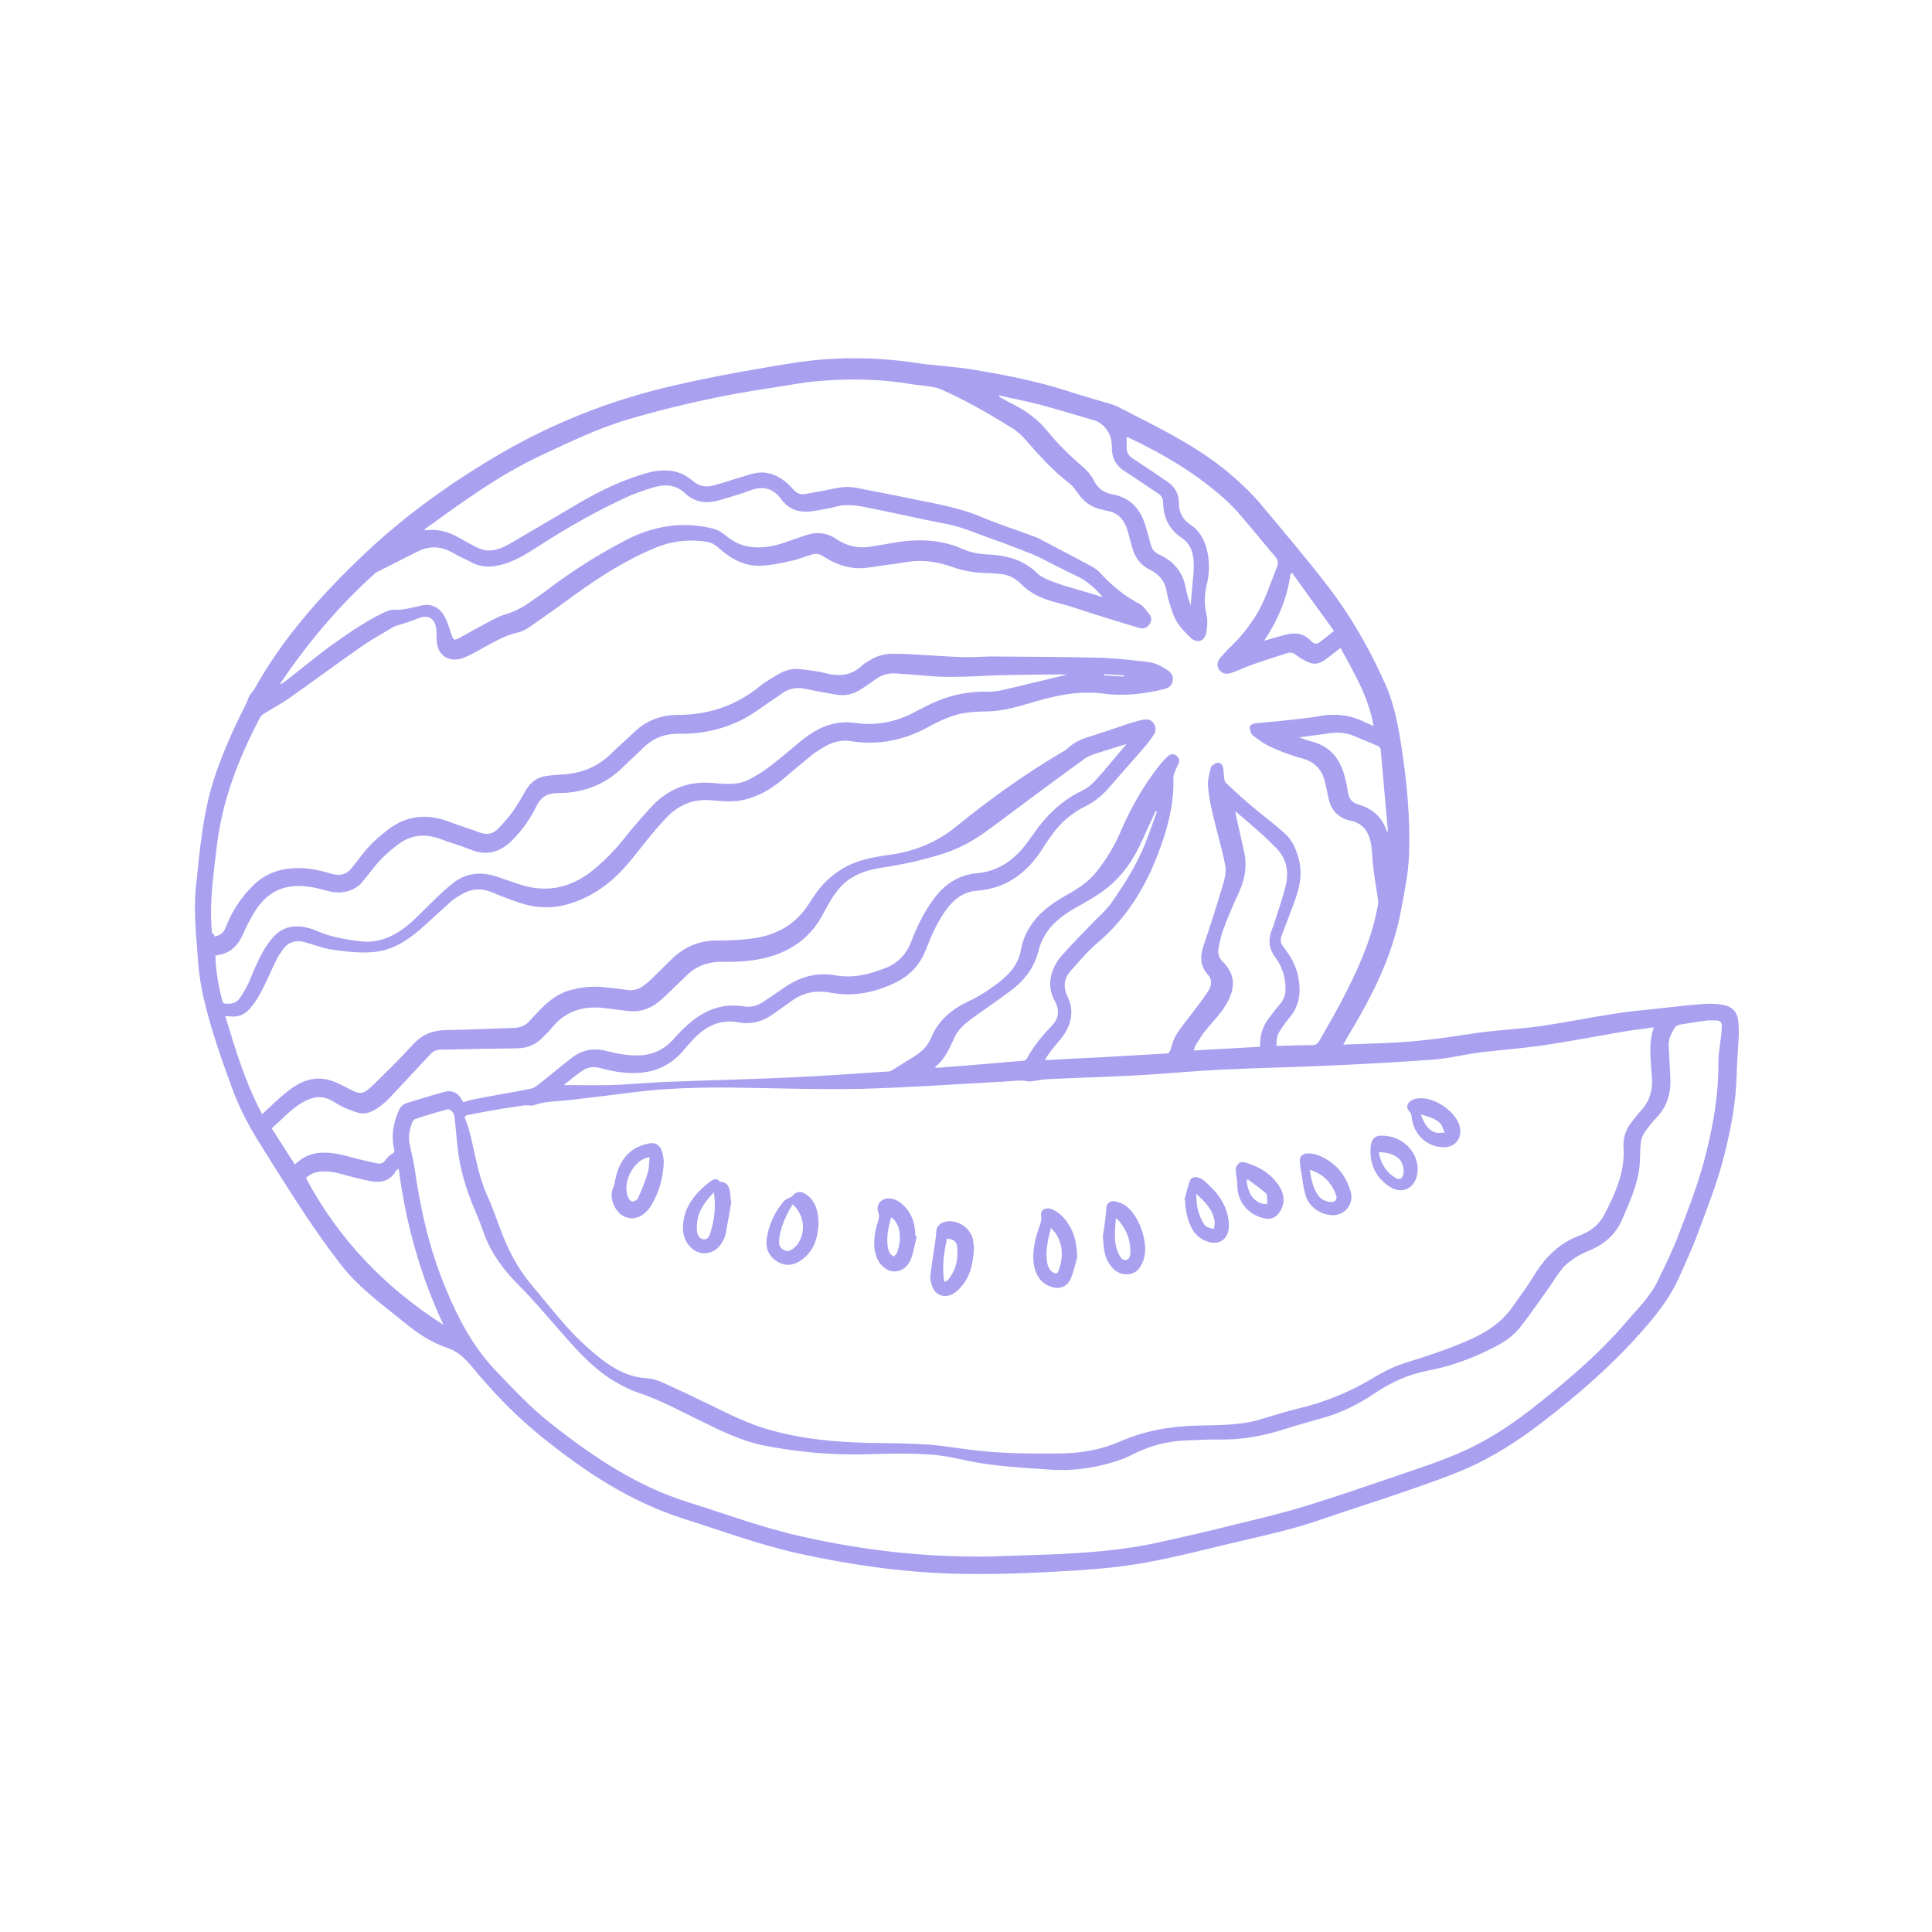<svg xmlns="http://www.w3.org/2000/svg" xmlns:xlink="http://www.w3.org/1999/xlink" width="400" zoomAndPan="magnify" viewBox="0 0 300 300" height="400" preserveAspectRatio="xMidYMid meet" version="1.0"><defs><clipPath id="61449c9d2e"><path d="M 30 55.352 L 270 55.352 L 270 244.352 L 30 244.352 Z M 30 55.352 " clip-rule="nonzero"/></clipPath></defs><g clip-path="url(#61449c9d2e)"><path fill="#a9a0f0" d="M 208.586 162.207 C 210.84 162.113 212.949 162.062 215.016 161.969 C 219.715 161.824 224.418 161.152 229.074 160.434 C 232.336 159.953 235.645 159.809 238.91 159.375 C 242.938 158.801 246.922 157.984 250.953 157.363 C 253.445 156.977 255.988 156.785 258.484 156.496 C 260.598 156.258 262.66 156.02 264.77 155.875 C 265.73 155.824 266.738 155.875 267.695 156.066 C 268.945 156.305 269.762 157.168 269.902 158.418 C 270 159.184 270 160 270 160.77 C 269.902 162.832 269.711 164.848 269.664 166.91 C 269.566 171.086 268.801 175.164 267.793 179.191 C 266.688 183.656 264.961 187.926 263.379 192.195 C 262.562 194.309 261.602 196.371 260.691 198.434 C 259.445 201.215 257.668 203.566 255.703 205.871 C 250.809 211.578 245.195 216.473 239.246 221.031 C 235.598 223.816 231.711 226.309 227.488 228.133 C 224.273 229.523 220.914 230.629 217.605 231.781 C 213.48 233.219 209.258 234.516 205.129 235.953 C 201.148 237.344 197.07 238.258 192.992 239.215 C 188 240.367 183.012 241.711 177.973 242.625 C 174.328 243.297 170.633 243.633 166.938 243.871 C 160.605 244.254 154.223 244.543 147.84 244.352 C 139.828 244.109 131.91 242.961 124.043 241.23 C 117.949 239.887 112.145 237.73 106.242 235.859 C 97.941 233.219 90.938 228.613 84.266 223.238 C 80.141 219.93 76.492 216.137 73.184 212.109 C 72.078 210.812 71.023 209.805 69.391 209.277 C 66.992 208.461 64.883 207.07 62.961 205.484 C 59.363 202.559 55.574 199.871 52.742 196.129 C 50.824 193.637 49 191.043 47.273 188.453 C 44.824 184.711 42.426 180.922 40.074 177.129 C 38.445 174.492 37.004 171.66 35.949 168.734 C 34.27 164.176 32.688 159.57 31.582 154.82 C 31.199 153.09 30.91 151.316 30.77 149.539 C 30.527 145.605 30 141.625 30.434 137.641 C 31.055 131.738 31.535 125.789 33.504 120.129 C 34.797 116.434 36.383 112.836 38.203 109.332 C 38.398 108.949 38.492 108.516 38.684 108.133 C 38.781 107.941 38.926 107.75 39.07 107.559 C 39.164 107.414 39.309 107.316 39.402 107.172 C 43.77 99.258 49.77 92.492 56.438 86.156 C 63.012 79.922 70.305 74.738 78.078 70.227 C 85.754 65.812 93.957 62.504 102.645 60.344 C 108.258 58.953 113.965 57.898 119.629 56.938 C 122.461 56.457 125.336 55.977 128.215 55.785 C 132.824 55.449 137.43 55.641 141.988 56.312 C 145.059 56.793 148.176 56.891 151.246 57.418 C 156.141 58.234 161.035 59.191 165.785 60.727 C 167.992 61.449 170.246 62.07 172.504 62.742 C 172.84 62.84 173.176 62.984 173.512 63.129 C 179.941 66.438 186.512 69.508 191.934 74.402 C 193.277 75.602 194.574 76.852 195.727 78.242 C 199.18 82.367 202.684 86.492 205.992 90.766 C 209.734 95.609 212.758 100.887 215.207 106.453 C 216.551 109.523 217.125 112.836 217.652 116.145 C 218.469 121.617 218.996 127.086 218.805 132.602 C 218.707 135.434 218.133 138.266 217.605 141.047 C 216.359 148.195 213.145 154.531 209.449 160.672 C 209.16 161.152 208.922 161.582 208.586 162.207 Z M 33.312 145.414 C 34.367 145.176 34.703 144.887 35.133 143.781 C 36.094 141.383 37.484 139.273 39.355 137.449 C 41.133 135.723 43.289 134.906 45.738 134.812 C 47.703 134.715 49.574 135.098 51.449 135.676 C 52.695 136.059 53.797 135.867 54.664 134.715 C 55.047 134.188 55.477 133.707 55.91 133.133 C 57.109 131.453 58.645 130.059 60.277 128.812 C 63.156 126.605 66.273 126.316 69.633 127.566 C 71.262 128.188 72.895 128.668 74.574 129.293 C 75.629 129.676 76.543 129.484 77.309 128.719 C 78.125 127.852 78.941 126.988 79.613 126.031 C 80.379 124.973 81.004 123.824 81.676 122.672 C 82.441 121.375 83.547 120.609 85.035 120.465 C 85.754 120.367 86.426 120.32 87.145 120.273 C 90.121 120.129 92.711 119.168 94.871 117.059 C 96.07 115.859 97.363 114.754 98.566 113.602 C 100.438 111.828 102.738 111.012 105.281 111.012 C 110.031 111.012 114.254 109.574 117.949 106.598 C 118.859 105.832 119.918 105.254 120.973 104.629 C 121.98 104.055 123.082 103.766 124.234 103.91 C 125.578 104.055 126.922 104.199 128.215 104.535 C 130.375 105.109 132.297 104.871 133.926 103.289 C 134.215 103 134.598 102.809 134.934 102.617 C 136.133 101.801 137.523 101.465 138.965 101.512 C 139.59 101.512 140.262 101.559 140.883 101.559 C 143.762 101.703 146.641 101.945 149.52 102.039 C 151.297 102.086 153.117 101.895 154.895 101.945 C 160.172 101.992 165.496 101.992 170.777 102.137 C 173.223 102.184 175.621 102.52 178.07 102.758 C 179.316 102.902 180.418 103.43 181.426 104.152 C 181.957 104.535 182.242 105.109 182.098 105.781 C 181.957 106.453 181.523 106.789 180.852 106.98 C 177.734 107.75 174.566 108.133 171.352 107.703 C 170.344 107.559 169.289 107.559 168.281 107.559 C 164.969 107.652 161.852 108.613 158.734 109.523 C 156.766 110.102 154.797 110.484 152.734 110.484 C 151.727 110.484 150.719 110.582 149.711 110.723 C 147.695 111.059 145.922 111.922 144.145 112.883 C 140.402 114.945 136.422 115.762 132.152 115.09 C 130.664 114.852 129.32 115.188 128.023 115.953 C 127.352 116.34 126.68 116.77 126.059 117.25 C 124.523 118.496 122.988 119.793 121.453 121.09 C 119.676 122.574 117.758 123.68 115.453 124.207 C 113.727 124.59 112 124.398 110.273 124.254 C 107.73 124.062 105.57 124.926 103.793 126.652 C 102.836 127.613 101.922 128.668 101.059 129.723 C 99.812 131.211 98.66 132.797 97.363 134.281 C 95.543 136.395 93.43 138.168 90.887 139.367 C 87.672 140.953 84.312 141.383 80.859 140.23 C 79.371 139.754 77.887 139.176 76.398 138.555 C 74.621 137.832 72.992 138.023 71.406 139.031 C 70.926 139.32 70.398 139.656 69.969 140.039 C 68.672 141.191 67.426 142.344 66.176 143.496 C 63.875 145.605 61.379 147.477 58.211 147.812 C 56.102 148.055 53.848 147.766 51.688 147.477 C 50.199 147.285 48.711 146.66 47.227 146.277 C 45.93 145.941 44.777 146.277 43.961 147.383 C 43.578 147.91 43.195 148.484 42.906 149.062 C 42.141 150.598 41.516 152.18 40.699 153.715 C 40.172 154.77 39.547 155.777 38.781 156.641 C 37.965 157.602 36.812 158.035 35.469 157.793 C 35.324 157.746 35.184 157.793 34.988 157.793 C 36.574 163.023 38.109 168.156 40.699 173.004 C 40.941 172.812 41.082 172.668 41.227 172.523 C 42.379 171.469 43.484 170.363 44.73 169.406 C 46.363 168.156 48.137 167.246 50.297 167.535 C 51.688 167.727 52.887 168.398 54.086 169.02 C 55.957 170.027 56.391 169.98 57.926 168.492 C 60.035 166.43 62.148 164.367 64.113 162.207 C 65.504 160.672 67.137 160 69.152 159.953 C 72.703 159.906 76.254 159.711 79.805 159.617 C 80.715 159.57 81.484 159.328 82.105 158.656 C 82.637 158.082 83.164 157.504 83.691 156.977 C 85.129 155.441 86.762 154.148 88.871 153.668 C 90.602 153.234 92.375 153.09 94.148 153.332 C 95.254 153.426 96.309 153.57 97.414 153.715 C 98.371 153.859 99.188 153.617 99.957 153.043 C 100.484 152.66 100.965 152.227 101.395 151.797 C 102.449 150.789 103.457 149.734 104.516 148.727 C 106.48 146.902 108.832 145.988 111.52 146.039 C 113.102 146.039 114.734 145.988 116.316 145.797 C 120.203 145.367 123.418 143.781 125.578 140.375 C 125.914 139.848 126.297 139.32 126.633 138.793 C 127.738 137.211 129.082 135.961 130.711 134.953 C 132.969 133.562 135.512 133.082 138.102 132.746 C 141.891 132.219 145.348 130.875 148.367 128.43 C 153.695 124.109 159.262 120.082 165.211 116.625 C 165.402 116.531 165.594 116.387 165.738 116.242 C 166.793 115.234 168.039 114.707 169.383 114.324 C 171.207 113.746 173.031 113.125 174.855 112.5 C 175.668 112.211 176.535 111.973 177.398 111.781 C 178.07 111.637 178.742 111.684 179.172 112.355 C 179.605 113.027 179.461 113.699 179.027 114.273 C 178.598 114.945 178.117 115.57 177.59 116.145 C 175.957 118.066 174.277 119.887 172.648 121.809 C 171.449 123.246 170.105 124.496 168.328 125.309 C 167.609 125.645 166.938 126.125 166.266 126.605 C 164.395 127.996 163.098 129.867 161.852 131.836 C 159.453 135.578 156.191 137.977 151.68 138.312 C 149.762 138.457 148.32 139.465 147.168 140.953 C 145.684 142.871 144.723 145.031 143.859 147.238 C 142.996 149.59 141.461 151.363 139.254 152.469 C 136.039 154.098 132.582 154.82 128.984 154.148 C 126.68 153.715 124.715 154.098 122.844 155.492 C 121.98 156.113 121.066 156.738 120.203 157.363 C 118.574 158.562 116.75 159.137 114.688 158.754 C 112 158.227 109.793 159.234 107.922 161.105 C 107.199 161.824 106.578 162.59 105.906 163.359 C 103.938 165.566 101.445 166.574 98.566 166.621 C 96.645 166.668 94.82 166.285 93 165.805 C 92.039 165.566 91.129 165.758 90.312 166.332 C 89.449 166.957 88.633 167.582 87.816 168.254 C 87.723 168.301 87.672 168.445 87.625 168.492 C 90.023 168.492 92.422 168.543 94.773 168.492 C 97.941 168.398 101.156 168.062 104.324 167.965 C 110.559 167.727 116.797 167.582 123.035 167.293 C 127.977 167.055 132.969 166.719 137.91 166.383 C 138.102 166.383 138.293 166.332 138.438 166.238 C 139.492 165.613 140.547 164.895 141.602 164.27 C 142.898 163.504 144.004 162.59 144.578 161.152 C 145.684 158.465 147.746 156.738 150.289 155.539 C 152.207 154.625 153.98 153.477 155.613 152.133 C 157.102 150.883 158.203 149.445 158.539 147.43 C 158.875 145.559 159.738 143.977 160.941 142.535 C 162.234 141.098 163.77 140.039 165.449 139.082 C 167.273 138.074 169 136.969 170.297 135.34 C 171.832 133.371 173.125 131.262 174.086 128.957 C 175.719 125.215 177.734 121.664 180.324 118.496 C 180.66 118.113 180.996 117.73 181.379 117.395 C 181.762 117.059 182.242 117.008 182.676 117.344 C 183.105 117.633 183.203 118.113 183.012 118.547 C 182.82 119.023 182.578 119.457 182.387 119.938 C 182.293 120.176 182.195 120.418 182.195 120.656 C 182.34 124.109 181.621 127.375 180.516 130.637 C 178.453 136.777 175.383 142.246 170.344 146.469 C 168.855 147.719 167.609 149.254 166.312 150.691 C 165.258 151.844 165.02 153.188 165.738 154.676 C 166.84 156.93 166.41 159.09 164.922 161.055 C 164.539 161.582 164.012 162.113 163.625 162.641 C 163.148 163.215 162.715 163.84 162.234 164.559 C 162.523 164.559 162.668 164.605 162.762 164.605 C 165.16 164.461 167.609 164.32 170.008 164.223 C 173.703 164.031 177.348 163.789 181.043 163.598 C 181.477 163.598 181.621 163.406 181.762 162.977 C 182.004 162.113 182.293 161.199 182.77 160.48 C 183.586 159.234 184.547 158.082 185.457 156.883 C 186.227 155.875 186.992 154.867 187.664 153.812 C 188.145 153.043 188.242 152.133 187.617 151.41 C 186.32 150.02 186.32 148.484 186.898 146.805 C 188 143.59 189.008 140.375 189.969 137.16 C 190.207 136.297 190.449 135.289 190.258 134.379 C 189.727 131.691 188.914 129.004 188.289 126.316 C 187.953 124.879 187.664 123.438 187.57 121.953 C 187.52 121.039 187.809 120.031 188.047 119.121 C 188.145 118.832 188.672 118.547 189.008 118.449 C 189.488 118.352 189.824 118.738 189.922 119.215 C 190.016 119.695 190.016 120.176 190.062 120.656 C 190.113 120.992 190.16 121.375 190.352 121.566 C 191.695 122.816 193.039 124.062 194.477 125.262 C 196.109 126.652 197.887 127.949 199.469 129.391 C 200.766 130.539 201.387 132.125 201.77 133.805 C 202.203 135.77 201.82 137.641 201.195 139.465 C 200.523 141.383 199.758 143.305 199.035 145.223 C 198.75 145.941 198.844 146.469 199.324 147.094 C 200.43 148.484 201.293 150.02 201.629 151.844 C 202.059 154.242 201.723 156.355 200.094 158.176 C 199.562 158.801 199.133 159.473 198.699 160.145 C 198.27 160.816 198.172 161.582 198.223 162.398 C 198.508 162.398 198.75 162.398 198.941 162.398 C 200.523 162.352 202.105 162.254 203.691 162.305 C 204.312 162.305 204.602 162.062 204.891 161.582 C 205.945 159.664 207.051 157.84 208.059 155.922 C 210.648 151.027 213 146.039 213.957 140.52 C 214.008 140.23 214.008 139.898 213.957 139.562 C 213.719 138.074 213.48 136.586 213.285 135.098 C 213.145 133.996 213.094 132.938 213 131.836 C 212.758 129.531 211.941 127.758 209.398 127.375 C 209.398 127.375 209.352 127.375 209.352 127.375 C 207.723 126.848 206.715 125.789 206.328 124.109 C 206.137 123.297 205.992 122.48 205.801 121.664 C 205.371 119.602 204.219 118.258 202.059 117.73 C 200.43 117.297 198.797 116.672 197.262 115.953 C 196.254 115.523 195.344 114.801 194.477 114.129 C 194.191 113.891 194.094 113.316 194.047 112.883 C 194.047 112.738 194.43 112.402 194.672 112.355 C 196.301 112.164 197.887 112.066 199.516 111.875 C 201.195 111.684 202.875 111.539 204.555 111.254 C 207.145 110.723 209.641 110.965 211.992 112.164 C 212.375 112.355 212.809 112.5 213.285 112.738 C 212.52 108.18 210.215 104.438 208.152 100.602 C 207.289 101.273 206.473 101.945 205.656 102.52 C 204.938 103.047 204.074 103.238 203.211 102.855 C 202.586 102.566 201.914 102.23 201.387 101.801 C 200.906 101.414 200.477 101.223 199.852 101.414 C 197.934 102.039 195.965 102.664 194.094 103.336 C 193.086 103.719 192.078 104.199 191.07 104.535 C 190.305 104.773 189.633 104.488 189.25 103.91 C 188.914 103.383 189.008 102.664 189.535 102.086 C 190.113 101.414 190.734 100.746 191.406 100.121 C 192.801 98.777 193.949 97.242 195.008 95.609 C 196.445 93.258 197.262 90.621 198.27 88.078 C 198.508 87.551 198.508 86.973 198.027 86.445 C 196.254 84.383 194.527 82.223 192.75 80.16 C 191.934 79.199 191.07 78.289 190.16 77.473 C 185.699 73.492 180.613 70.469 175.191 67.926 C 175.141 67.879 175.047 67.926 174.949 67.879 C 174.949 68.453 174.949 68.98 174.949 69.559 C 174.949 70.324 175.285 70.805 175.957 71.234 C 177.781 72.434 179.605 73.637 181.379 74.883 C 182.484 75.648 183.059 76.754 183.059 78.098 C 183.059 79.535 183.633 80.688 184.836 81.457 C 186.082 82.273 186.848 83.473 187.281 84.91 C 187.855 86.879 187.855 88.844 187.379 90.812 C 187.043 92.301 186.945 93.785 187.328 95.324 C 187.57 96.281 187.473 97.387 187.281 98.344 C 187.043 99.594 185.84 99.93 184.93 99.066 C 183.73 97.961 182.629 96.762 182.098 95.18 C 181.762 94.121 181.379 93.113 181.188 92.012 C 180.949 90.332 180.035 89.18 178.547 88.461 C 177.156 87.789 176.293 86.637 175.863 85.199 C 175.621 84.285 175.332 83.328 175.094 82.414 C 174.613 80.734 173.605 79.535 171.734 79.297 C 171.496 79.25 171.305 79.152 171.062 79.105 C 169.434 78.816 168.234 77.855 167.32 76.516 C 166.938 75.984 166.555 75.457 166.074 75.074 C 163.531 73.105 161.371 70.758 159.309 68.355 C 158.684 67.637 157.918 66.918 157.102 66.438 C 153.551 64.23 149.902 62.121 146.066 60.441 C 145.539 60.199 144.914 60.105 144.34 60.008 C 143.477 59.863 142.562 59.816 141.652 59.672 C 136.949 58.855 132.199 58.762 127.402 59.145 C 124.809 59.336 122.219 59.863 119.629 60.25 C 112.191 61.352 104.852 62.984 97.605 65.094 C 92.758 66.535 88.25 68.742 83.738 70.852 C 77.406 73.828 71.742 78 66.082 82.078 C 66.035 82.129 65.984 82.176 65.891 82.32 C 66.082 82.32 66.129 82.367 66.227 82.32 C 68.098 82.129 69.777 82.609 71.406 83.566 C 72.414 84.145 73.422 84.719 74.477 85.199 C 74.957 85.391 75.535 85.484 76.012 85.484 C 77.5 85.438 78.75 84.672 79.996 83.949 C 83.449 81.938 86.906 79.871 90.359 77.855 C 93.527 76.035 96.789 74.5 100.293 73.492 C 102.883 72.77 105.379 72.77 107.535 74.645 C 108.641 75.602 109.742 75.699 111.039 75.312 C 111.281 75.219 111.52 75.172 111.758 75.121 C 113.438 74.594 115.07 74.066 116.75 73.586 C 118.668 73.059 120.348 73.539 121.883 74.738 C 122.363 75.121 122.793 75.555 123.227 76.035 C 123.707 76.609 124.332 76.852 125.051 76.707 C 126.344 76.465 127.641 76.273 128.887 75.984 C 130.23 75.699 131.574 75.457 132.969 75.746 C 136.996 76.516 140.98 77.328 145.012 78.145 C 147.504 78.672 149.953 79.25 152.352 80.258 C 154.941 81.359 157.676 82.223 160.363 83.23 C 160.941 83.422 161.516 83.711 162.043 84 C 164.395 85.246 166.699 86.445 169.047 87.695 C 169.625 88.027 170.297 88.363 170.727 88.844 C 172.504 90.812 174.52 92.492 176.871 93.738 C 177.539 94.074 178.02 94.793 178.5 95.418 C 178.883 95.898 178.836 96.523 178.406 97.051 C 177.973 97.578 177.445 97.672 176.82 97.48 C 174.422 96.762 172.023 96.043 169.625 95.273 C 167.801 94.699 166.074 94.074 164.203 93.594 C 162.043 93.066 160.074 92.25 158.539 90.668 C 157.531 89.66 156.332 89.133 154.941 89.086 C 154.512 89.086 154.031 88.988 153.598 88.988 C 151.633 88.988 149.711 88.699 147.84 88.027 C 145.586 87.215 143.234 86.879 140.836 87.262 C 139.637 87.453 138.438 87.645 137.188 87.789 C 136.086 87.934 134.934 88.172 133.832 88.223 C 131.625 88.316 129.609 87.551 127.785 86.352 C 127.258 86.016 126.777 85.918 126.203 86.062 C 125.051 86.398 123.945 86.879 122.746 87.117 C 121.258 87.453 119.723 87.789 118.188 87.836 C 115.598 87.98 113.438 86.734 111.566 85.055 C 111.086 84.621 110.465 84.238 109.84 84.145 C 107.152 83.711 104.562 83.949 102.02 84.957 C 97.414 86.828 93.238 89.469 89.207 92.395 C 86.906 94.074 84.555 95.754 82.203 97.387 C 81.629 97.77 80.957 98.105 80.285 98.25 C 78.844 98.586 77.551 99.207 76.254 99.93 C 75.199 100.504 74.141 101.078 73.086 101.656 C 72.605 101.895 72.078 102.137 71.551 102.281 C 69.68 102.809 68.098 101.801 67.855 99.879 C 67.762 99.16 67.809 98.488 67.762 97.77 C 67.57 95.992 66.512 95.371 64.883 96.043 C 63.828 96.473 62.723 96.809 61.621 97.145 C 61.426 97.195 61.188 97.289 61.043 97.387 C 59.363 98.395 57.684 99.305 56.102 100.41 C 52.262 103.094 48.52 105.879 44.684 108.566 C 43.578 109.332 42.379 109.957 41.227 110.676 C 40.891 110.867 40.508 111.109 40.363 111.445 C 37.102 117.68 34.559 124.109 33.695 131.164 C 33.168 135.723 32.445 140.281 32.926 144.934 C 33.262 144.984 33.262 145.176 33.312 145.414 Z M 256.805 159.52 C 255.27 159.762 253.781 159.906 252.344 160.145 C 248.121 160.863 243.945 161.68 239.723 162.305 C 236.461 162.785 233.199 163.023 229.938 163.406 C 227.535 163.695 225.234 164.32 222.836 164.512 C 217.699 164.895 212.566 165.184 207.434 165.422 C 201.484 165.711 195.582 165.805 189.633 166.094 C 185.648 166.285 181.715 166.668 177.781 166.91 C 172.695 167.199 167.609 167.34 162.477 167.582 C 161.66 167.629 160.891 167.82 160.074 167.918 C 159.836 167.965 159.598 167.871 159.309 167.871 C 159.07 167.82 158.828 167.773 158.637 167.773 C 157.34 167.82 156.047 167.965 154.703 168.012 C 147.793 168.398 140.836 168.875 133.879 169.07 C 127.16 169.211 120.445 168.973 113.68 168.875 C 108.594 168.828 103.457 168.973 98.422 169.598 C 95.016 170.027 91.605 170.461 88.199 170.844 C 86.379 171.035 84.508 170.988 82.777 171.66 C 82.637 171.707 82.441 171.66 82.25 171.66 C 81.914 171.66 81.578 171.613 81.242 171.66 C 79.758 171.898 78.223 172.09 76.734 172.379 C 75.344 172.621 74 172.859 72.605 173.148 C 72.223 173.242 72.078 173.387 72.27 173.82 C 72.559 174.539 72.801 175.305 72.992 176.074 C 73.805 179.242 74.238 182.457 75.582 185.477 C 76.348 187.156 76.973 188.887 77.598 190.613 C 78.75 193.777 80.234 196.754 82.395 199.344 C 84.41 201.742 86.328 204.191 88.441 206.492 C 89.879 208.078 91.465 209.516 93.145 210.859 C 95.301 212.586 97.699 213.883 100.578 214.027 C 101.348 214.074 102.164 214.363 102.836 214.652 C 105.281 215.754 107.73 216.906 110.176 218.105 C 113.199 219.594 116.172 221.078 119.387 221.992 C 124.57 223.48 129.848 223.957 135.223 224.055 C 138.102 224.102 140.98 224.102 143.809 224.293 C 146.211 224.438 148.609 224.871 151.008 225.16 C 155.613 225.734 160.219 225.734 164.824 225.688 C 167.945 225.637 171.016 225.109 173.848 223.863 C 177.684 222.184 181.668 221.465 185.84 221.367 C 189.105 221.273 192.465 221.367 195.676 220.41 C 197.645 219.832 199.562 219.207 201.531 218.73 C 205.801 217.723 209.785 216.09 213.527 213.785 C 215.109 212.828 216.887 212.012 218.66 211.484 C 221.777 210.523 224.801 209.516 227.777 208.223 C 230.609 207.023 233.152 205.438 234.926 202.848 C 235.98 201.312 237.133 199.824 238.094 198.242 C 239.867 195.266 242.172 192.914 245.531 191.766 C 245.625 191.715 245.723 191.668 245.816 191.621 C 247.258 190.996 248.41 189.988 249.129 188.598 C 250.809 185.336 252.344 182.023 252.102 178.184 C 252.008 176.648 252.488 175.258 253.496 174.059 C 253.926 173.531 254.309 172.957 254.789 172.477 C 256.324 170.844 256.711 168.926 256.469 166.766 C 256.324 164.367 255.941 162.016 256.805 159.52 Z M 156.094 241.617 C 158.445 241.52 160.746 241.473 163.098 241.375 C 168.664 241.137 174.23 240.754 179.699 239.551 C 183.875 238.641 188 237.68 192.176 236.625 C 195.773 235.762 199.371 234.898 202.922 233.797 C 207.578 232.355 212.184 230.773 216.836 229.188 C 220.051 228.086 223.316 227.031 226.434 225.688 C 230.414 224.008 234.109 221.656 237.516 219.016 C 242.793 214.891 247.977 210.57 252.391 205.438 C 254.168 203.328 256.23 201.406 257.43 198.863 C 258.582 196.465 259.781 194.066 260.691 191.621 C 262.273 187.445 263.906 183.27 264.961 178.906 C 266.113 174.297 266.883 169.645 266.832 164.848 C 266.832 163.504 267.121 162.113 267.266 160.77 C 267.312 160.289 267.359 159.809 267.359 159.281 C 267.359 158.754 267.074 158.465 266.594 158.465 C 266.066 158.465 265.539 158.418 265.012 158.465 C 263.668 158.656 262.273 158.848 260.93 159.09 C 260.645 159.137 260.262 159.281 260.117 159.473 C 259.59 160.336 259.059 161.246 259.109 162.352 C 259.203 163.887 259.254 165.422 259.348 166.957 C 259.539 169.453 259.012 171.66 257.238 173.531 C 256.566 174.25 255.941 174.969 255.414 175.785 C 255.078 176.266 254.84 176.84 254.789 177.418 C 254.645 178.57 254.695 179.77 254.598 180.969 C 254.309 183.992 253.016 186.727 251.863 189.414 C 250.953 191.523 249.367 193.012 247.258 193.973 C 246.488 194.309 245.672 194.645 244.953 195.074 C 244.188 195.555 243.371 196.082 242.746 196.801 C 241.883 197.809 241.211 198.961 240.445 200.062 C 239.051 201.984 237.707 203.949 236.27 205.82 C 235.164 207.309 233.68 208.363 232.047 209.18 C 228.785 210.859 225.328 212.156 221.73 212.828 C 218.758 213.402 216.07 214.602 213.574 216.281 C 211.078 217.961 208.395 219.352 205.418 220.168 C 203.309 220.746 201.195 221.367 199.086 222.039 C 195.965 223 192.801 223.574 189.535 223.527 C 187.762 223.48 185.938 223.621 184.164 223.672 C 181.234 223.766 178.453 224.535 175.812 225.879 C 174.902 226.359 173.895 226.742 172.887 227.031 C 169.574 228.039 166.121 228.469 162.668 228.18 C 158.684 227.895 154.703 227.703 150.77 226.934 C 148.512 226.453 146.258 225.926 144.004 225.832 C 140.645 225.637 137.238 225.734 133.832 225.832 C 128.746 225.926 123.707 225.445 118.766 224.488 C 115.262 223.816 112.047 222.23 108.832 220.648 C 105.57 219.066 102.355 217.289 98.902 216.188 C 97.797 215.801 96.691 215.227 95.688 214.652 C 92.422 212.781 89.93 210.043 87.48 207.262 C 85.18 204.672 82.973 201.984 80.523 199.535 C 78.223 197.234 76.348 194.738 75.199 191.668 C 74.766 190.469 74.336 189.27 73.805 188.07 C 72.414 184.805 71.359 181.449 71.023 177.898 C 70.879 176.41 70.734 174.969 70.59 173.484 C 70.543 172.812 69.922 172.141 69.391 172.285 C 67.762 172.715 66.176 173.195 64.594 173.723 C 64.355 173.77 64.113 174.012 64.02 174.25 C 63.586 175.402 63.348 176.555 63.633 177.801 C 63.875 178.953 64.164 180.105 64.355 181.258 C 65.266 187.734 66.707 194.113 69.25 200.16 C 71.168 204.766 73.422 209.086 76.879 212.73 C 79.758 215.754 82.637 218.824 85.945 221.367 C 92.328 226.359 98.996 230.82 106.867 233.266 C 112.672 235.09 118.332 237.203 124.332 238.547 C 134.695 240.895 145.297 242.047 156.094 241.617 Z M 165.785 104.727 C 165.211 104.727 164.297 104.727 163.34 104.727 C 159.691 104.773 155.996 104.773 152.352 104.965 C 149.426 105.109 146.547 105.207 143.617 104.918 C 142.133 104.773 140.645 104.68 139.156 104.582 C 137.957 104.488 136.902 104.773 135.941 105.496 C 135.223 106.023 134.504 106.5 133.781 106.98 C 132.535 107.797 131.191 108.133 129.754 107.844 C 128.215 107.559 126.68 107.316 125.145 106.98 C 123.801 106.695 122.602 106.836 121.453 107.652 C 120.781 108.133 120.109 108.613 119.438 109.043 C 118.188 109.91 116.941 110.82 115.645 111.539 C 112.48 113.219 109.074 113.988 105.473 113.938 C 103.266 113.891 101.395 114.609 99.859 116.145 C 98.949 117.059 97.941 117.922 97.027 118.832 C 94.199 121.762 90.695 123.152 86.664 123.152 C 85.082 123.152 84.027 123.68 83.309 125.168 C 82.348 127.133 81.098 128.91 79.516 130.492 C 77.645 132.363 75.582 132.938 73.086 131.934 C 71.551 131.309 69.969 130.875 68.434 130.301 C 66.035 129.391 63.828 129.582 61.762 131.164 C 60.371 132.219 59.078 133.371 58.02 134.762 C 57.445 135.48 56.871 136.203 56.293 136.922 C 55.43 137.93 54.375 138.41 53.078 138.555 C 51.879 138.695 50.777 138.312 49.672 138.023 C 45.258 136.922 41.852 137.738 39.453 141.719 C 38.828 142.824 38.203 143.926 37.727 145.078 C 37.055 146.613 36.047 147.766 34.367 148.195 C 34.078 148.246 33.84 148.293 33.598 148.391 C 33.453 148.293 33.453 148.34 33.453 148.34 C 33.504 150.789 33.934 153.188 34.559 155.539 C 34.605 155.684 34.75 155.824 34.895 155.824 C 35.805 155.922 36.621 155.824 37.195 155.059 C 37.676 154.34 38.109 153.617 38.492 152.852 C 38.926 151.941 39.262 150.98 39.691 150.07 C 40.41 148.438 41.227 146.855 42.426 145.512 C 43.77 144.023 45.449 143.59 47.367 143.977 C 47.992 144.117 48.617 144.262 49.191 144.551 C 51.254 145.461 53.414 145.848 55.668 146.133 C 57.684 146.422 59.508 146.039 61.234 145.078 C 62.676 144.312 63.875 143.254 65.027 142.105 C 66.754 140.426 68.434 138.648 70.305 137.16 C 72.27 135.578 74.621 135.289 77.07 136.105 C 78.223 136.488 79.324 136.875 80.477 137.258 C 84.602 138.695 88.395 137.977 91.801 135.34 C 93.094 134.332 94.293 133.18 95.398 131.98 C 96.551 130.781 97.508 129.391 98.613 128.141 C 99.523 127.086 100.438 126.031 101.395 125.023 C 103.891 122.48 106.914 121.281 110.512 121.566 C 112.43 121.711 114.398 122 116.223 121.09 C 117.469 120.465 118.668 119.695 119.773 118.832 C 121.547 117.488 123.227 115.953 125.004 114.562 C 127.305 112.836 129.801 111.828 132.773 112.258 C 136.18 112.738 139.395 112.066 142.371 110.387 C 142.754 110.195 143.141 110.004 143.523 109.812 C 146.594 108.18 149.809 107.316 153.262 107.414 C 153.934 107.414 154.652 107.367 155.324 107.223 C 158.973 106.406 162.57 105.496 165.785 104.727 Z M 42.188 175.211 C 43.387 177.082 44.586 178.953 45.785 180.824 C 46.984 179.672 48.328 179.051 49.863 179 C 51.543 178.906 53.176 179.289 54.805 179.77 C 56.004 180.105 57.254 180.344 58.5 180.633 C 59.027 180.777 59.508 180.633 59.844 180.152 C 60.133 179.77 60.469 179.383 60.852 179.191 C 61.234 178.953 61.285 178.762 61.188 178.379 C 60.707 176.312 61.09 174.395 61.906 172.477 C 62.148 171.898 62.578 171.469 63.156 171.277 C 65.121 170.699 67.043 170.078 69.008 169.547 C 70.305 169.211 71.215 169.742 71.793 170.941 C 71.84 171.035 71.887 171.086 71.934 171.133 C 72.512 170.988 73.086 170.797 73.613 170.699 C 76.492 170.125 79.422 169.645 82.348 169.07 C 82.684 169.02 83.02 168.828 83.309 168.637 C 85.18 167.199 86.953 165.664 88.824 164.223 C 90.457 162.977 92.277 162.688 94.246 163.215 C 95.781 163.598 97.316 163.887 98.852 163.887 C 101.109 163.887 102.98 163.121 104.516 161.441 C 105.188 160.672 105.859 159.953 106.625 159.281 C 109.121 156.977 111.953 155.73 115.406 156.258 C 116.508 156.449 117.516 156.258 118.477 155.586 C 119.629 154.82 120.781 154.051 121.883 153.281 C 124.281 151.652 126.824 150.934 129.801 151.461 C 132.535 151.941 135.125 151.27 137.621 150.262 C 139.492 149.492 140.789 148.102 141.508 146.184 C 142.371 143.879 143.426 141.77 144.867 139.754 C 146.594 137.355 148.801 135.816 151.824 135.578 C 154.988 135.289 157.391 133.562 159.262 131.164 C 159.691 130.59 160.125 129.965 160.555 129.391 C 162.523 126.559 164.969 124.207 168.137 122.719 C 168.855 122.383 169.527 121.809 170.055 121.23 C 171.543 119.602 172.887 117.922 174.328 116.242 C 174.52 116.004 174.758 115.762 174.949 115.523 C 173.367 116.004 171.832 116.48 170.344 116.961 C 169.625 117.203 168.906 117.441 168.328 117.875 C 163.387 121.473 158.492 125.117 153.598 128.766 C 151.582 130.254 149.426 131.547 147.023 132.363 C 143.762 133.469 140.453 134.188 137.047 134.715 C 134.406 135.098 131.91 135.961 130.184 138.121 C 129.223 139.273 128.504 140.617 127.785 141.961 C 126.059 145.223 123.418 147.332 119.914 148.438 C 117.324 149.254 114.688 149.398 112.047 149.348 C 109.938 149.348 108.16 149.973 106.625 151.461 C 106.145 151.891 105.715 152.371 105.234 152.805 C 104.273 153.715 103.363 154.676 102.309 155.539 C 100.914 156.691 99.234 157.219 97.414 156.977 C 96.117 156.832 94.82 156.641 93.527 156.496 C 90.457 156.211 87.816 157.027 85.801 159.473 C 85.371 160 84.844 160.527 84.363 161.008 C 83.258 162.207 81.867 162.785 80.234 162.785 C 76.734 162.832 73.23 162.879 69.68 162.977 C 69.297 162.977 68.863 162.977 68.48 162.977 C 67.762 162.977 67.184 163.262 66.707 163.84 C 65.074 165.566 63.441 167.34 61.812 169.07 C 60.66 170.316 59.555 171.613 58.02 172.426 C 57.207 172.859 56.391 173.051 55.527 172.762 C 54.758 172.523 53.992 172.234 53.27 171.898 C 52.648 171.613 52.023 171.18 51.398 170.844 C 50.246 170.219 49.098 170.219 47.848 170.75 C 45.547 171.754 44.012 173.629 42.188 175.211 Z M 171.254 92.73 C 169.961 91.242 168.664 90.094 167.031 89.371 C 165.066 88.461 163.148 87.406 161.18 86.445 C 160.27 86.016 159.309 85.68 158.348 85.293 C 157.055 84.816 155.805 84.285 154.512 83.855 C 152.016 82.992 149.617 81.887 146.977 81.359 C 143.188 80.641 139.445 79.777 135.652 79.008 C 133.734 78.625 131.816 78.145 129.801 78.672 C 128.887 78.914 127.93 79.059 126.969 79.25 C 124.762 79.68 122.793 79.535 121.309 77.52 C 120.109 75.844 118.523 75.41 116.559 76.129 C 115.023 76.707 113.488 77.137 111.902 77.617 C 109.84 78.242 107.969 78.145 106.289 76.516 C 104.852 75.172 103.027 75.172 101.25 75.746 C 99.859 76.18 98.422 76.656 97.125 77.281 C 92.664 79.344 88.344 81.793 84.219 84.43 C 82.25 85.68 80.332 87.023 78.027 87.645 C 76.445 88.078 74.91 88.172 73.375 87.406 C 72.414 86.879 71.406 86.492 70.449 85.918 C 68.672 84.863 66.848 84.672 64.977 85.582 C 62.77 86.688 60.562 87.789 58.406 88.895 C 58.262 88.941 58.164 89.086 58.07 89.18 C 52.648 94.074 47.945 99.641 43.82 105.688 C 43.676 105.879 43.578 106.07 43.484 106.262 C 43.82 106.164 44.012 105.973 44.25 105.832 C 46.504 104.055 48.711 102.281 50.969 100.551 C 53.605 98.68 56.34 96.715 59.363 95.227 C 59.891 94.988 60.469 94.699 60.996 94.699 C 62.484 94.746 63.828 94.41 65.219 94.074 C 66.848 93.645 68.145 94.219 68.961 95.609 C 69.488 96.523 69.777 97.578 70.113 98.586 C 70.398 99.352 70.496 99.496 71.215 99.113 C 72.414 98.488 73.613 97.77 74.812 97.145 C 76.062 96.473 77.355 95.707 78.699 95.324 C 80.094 94.891 81.293 94.219 82.441 93.402 C 83.5 92.684 84.508 91.965 85.516 91.195 C 89.16 88.461 93 86.062 97.027 83.949 C 101.25 81.742 105.617 80.93 110.32 81.984 C 111.23 82.176 112 82.559 112.719 83.184 C 113.824 84.094 115.023 84.719 116.461 84.91 C 118.094 85.152 119.723 84.91 121.258 84.43 C 122.508 84.047 123.754 83.566 125.051 83.137 C 126.73 82.559 128.312 82.656 129.895 83.711 C 131.574 84.863 133.496 85.246 135.559 84.816 C 136.422 84.672 137.238 84.574 138.102 84.383 C 141.988 83.664 145.777 83.613 149.473 85.246 C 150.77 85.82 152.16 86.062 153.598 86.109 C 156.383 86.254 158.926 86.926 161.035 88.988 C 161.754 89.707 162.906 90.094 163.914 90.477 C 165.258 91.004 166.699 91.34 168.09 91.773 C 169.098 92.059 170.105 92.395 171.254 92.73 Z M 191.84 125.98 C 191.887 126.27 191.887 126.367 191.887 126.461 C 192.32 128.383 192.75 130.348 193.184 132.266 C 193.664 134.426 193.328 136.488 192.414 138.504 C 191.504 140.426 190.688 142.344 189.969 144.312 C 189.586 145.27 189.391 146.324 189.199 147.332 C 189.055 148.148 189.297 148.773 189.922 149.398 C 190.449 149.875 190.879 150.547 191.168 151.219 C 191.695 152.613 191.406 153.953 190.785 155.25 C 189.922 157.027 188.527 158.418 187.281 159.906 C 186.656 160.672 186.129 161.535 185.602 162.398 C 185.504 162.59 185.457 162.832 185.363 163.121 C 188.863 162.926 192.223 162.734 195.629 162.543 C 195.629 162.352 195.68 162.207 195.68 162.062 C 195.68 160.625 196.109 159.328 196.973 158.176 C 197.551 157.41 198.125 156.641 198.75 155.922 C 199.422 155.156 199.66 154.289 199.613 153.332 C 199.562 151.652 199.086 150.07 198.078 148.727 C 196.973 147.285 196.879 145.797 197.551 144.215 C 197.742 143.781 197.887 143.352 197.98 142.969 C 198.555 141.191 199.18 139.418 199.613 137.641 C 200.188 135.434 199.805 133.324 198.172 131.691 C 196.207 129.629 194.047 127.902 191.84 125.98 Z M 145.105 165.758 C 145.395 165.758 145.539 165.805 145.633 165.805 C 150.098 165.469 154.512 165.086 158.973 164.703 C 159.164 164.703 159.355 164.512 159.453 164.367 C 160.461 162.496 161.805 160.863 163.242 159.375 C 164.441 158.129 164.586 156.93 163.77 155.395 C 162.953 153.906 162.859 152.371 163.434 150.789 C 163.723 149.973 164.203 149.156 164.777 148.484 C 166.312 146.758 167.945 145.078 169.574 143.398 C 170.582 142.344 171.734 141.383 172.551 140.23 C 174.566 137.355 176.438 134.379 177.781 131.117 C 178.453 129.438 179.027 127.711 179.652 126.031 C 179.605 125.98 179.508 125.98 179.461 125.934 C 178.789 127.375 178.117 128.812 177.445 130.301 C 176.148 133.273 174.375 135.961 171.785 137.977 C 170.297 139.129 168.617 140.09 166.938 141 C 164.25 142.535 162.043 144.504 161.277 147.574 C 160.605 150.262 159.07 152.277 156.91 153.859 C 155.184 155.156 153.453 156.355 151.68 157.602 C 150.434 158.512 149.137 159.375 148.367 160.77 C 147.504 162.543 146.883 164.414 145.105 165.758 Z M 68.863 205.727 C 65.266 198.051 63.012 189.988 61.906 181.449 C 61.668 181.641 61.523 181.734 61.477 181.832 C 60.613 183.367 59.172 183.703 57.59 183.414 C 56.293 183.176 54.996 182.84 53.75 182.504 C 52.406 182.121 51.113 181.785 49.719 181.926 C 48.809 182.023 48.039 182.359 47.512 182.934 C 52.598 192.484 59.844 199.969 68.863 205.727 Z M 155.184 61.398 C 155.184 61.449 155.133 61.496 155.133 61.594 C 155.855 61.977 156.523 62.406 157.246 62.742 C 159.355 63.801 161.18 65.141 162.668 66.965 C 164.297 68.98 166.168 70.805 168.137 72.484 C 168.809 73.059 169.434 73.777 169.816 74.547 C 170.441 75.793 171.352 76.516 172.742 76.754 C 175.527 77.281 177.109 79.059 177.875 81.648 C 178.164 82.559 178.406 83.52 178.645 84.43 C 178.836 85.199 179.219 85.773 179.988 86.109 C 182.34 87.164 183.73 88.941 184.164 91.484 C 184.305 92.348 184.641 93.211 184.883 94.027 C 184.977 92.875 185.074 91.773 185.172 90.668 C 185.266 89.613 185.41 88.508 185.363 87.453 C 185.312 85.871 184.883 84.43 183.441 83.473 C 181.57 82.223 180.66 80.398 180.613 78.145 C 180.613 77.426 180.371 76.945 179.797 76.609 C 178.117 75.508 176.484 74.355 174.758 73.25 C 173.414 72.434 172.695 71.285 172.648 69.75 C 172.648 69.414 172.648 69.078 172.598 68.742 C 172.551 67.301 171.352 65.719 169.961 65.285 C 167.227 64.469 164.441 63.656 161.707 62.887 C 159.645 62.359 157.391 61.926 155.184 61.398 Z M 215.398 129.246 C 215.445 129.004 215.543 128.91 215.492 128.812 C 215.109 124.688 214.773 120.512 214.391 116.387 C 214.391 116.195 214.199 115.953 214.008 115.859 C 212.855 115.332 211.656 114.898 210.457 114.371 C 209.113 113.746 207.723 113.652 206.234 113.891 C 204.938 114.082 203.641 114.227 202.348 114.418 C 202.156 114.465 201.914 114.465 201.723 114.465 C 202.348 114.754 202.973 114.945 203.641 115.137 C 206.328 115.809 207.914 117.586 208.68 120.129 C 208.969 121.09 209.16 122.047 209.305 123.008 C 209.449 124.016 209.93 124.637 210.938 124.926 C 213.047 125.551 214.68 126.848 215.398 129.246 Z M 200.668 88.988 C 200.57 89.035 200.477 89.035 200.379 89.086 C 199.898 92.875 198.461 96.234 196.301 99.496 C 197.453 99.16 198.461 98.871 199.516 98.586 C 201.051 98.152 202.441 98.297 203.594 99.543 C 203.738 99.688 203.883 99.832 204.074 99.879 C 204.266 99.93 204.555 99.977 204.699 99.879 C 205.516 99.305 206.281 98.633 207.145 97.961 C 204.938 94.938 202.777 91.965 200.668 88.988 Z M 174.566 105.062 C 174.566 105.016 174.566 104.918 174.566 104.871 C 173.512 104.824 172.504 104.727 171.449 104.68 C 171.449 104.727 171.449 104.773 171.449 104.871 C 172.453 104.918 173.512 105.016 174.566 105.062 Z M 174.566 105.062 " fill-opacity="1" fill-rule="nonzero"/></g><path fill="#a9a0f0" d="M 103.074 180.344 C 102.98 182.984 102.309 185.285 101.012 187.348 C 100.629 187.973 100.004 188.551 99.332 188.887 C 98.18 189.461 96.836 189.125 96.023 188.215 C 95.016 187.109 94.68 185.477 95.254 184.328 C 95.352 184.137 95.398 183.895 95.445 183.656 C 95.828 181.449 96.645 179.527 98.613 178.328 C 99.234 177.945 100.004 177.754 100.723 177.562 C 101.777 177.32 102.547 177.848 102.836 178.906 C 102.98 179.434 103.027 180.008 103.074 180.344 Z M 100.867 179.672 C 100.531 179.719 100.387 179.77 100.293 179.816 C 98.133 180.535 96.598 183.895 97.559 185.957 C 97.652 186.199 97.988 186.582 98.18 186.582 C 98.469 186.582 98.949 186.344 99.043 186.102 C 99.621 184.805 100.195 183.465 100.578 182.121 C 100.82 181.398 100.773 180.586 100.867 179.672 Z M 100.867 179.672 " fill-opacity="1" fill-rule="nonzero"/><path fill="#a9a0f0" d="M 167.273 195.172 C 167.082 195.891 166.793 197.234 166.312 198.434 C 165.738 199.871 164.441 200.305 163.004 199.73 C 161.418 199.105 160.746 197.762 160.508 196.18 C 160.27 194.211 160.746 192.34 161.371 190.516 C 161.562 189.941 161.805 189.414 161.66 188.742 C 161.516 187.926 162.379 187.398 163.242 187.734 C 164.348 188.164 165.211 188.98 165.832 189.988 C 166.793 191.379 167.176 192.914 167.273 195.172 Z M 163.195 190.66 C 162.715 192.484 162.332 194.113 162.57 195.844 C 162.668 196.562 162.906 197.234 163.578 197.617 C 163.914 197.809 164.156 197.809 164.348 197.379 C 165.113 195.312 165.113 193.348 163.914 191.477 C 163.723 191.285 163.531 191.043 163.195 190.66 Z M 163.195 190.66 " fill-opacity="1" fill-rule="nonzero"/><path fill="#a9a0f0" d="M 113.582 186.438 C 113.293 188.164 113.008 189.891 112.672 191.621 C 112.574 192.102 112.336 192.531 112.094 192.965 C 110.895 195.027 108.258 195.172 106.867 193.25 C 106.098 192.242 105.953 191.043 106.098 189.844 C 106.387 187.348 107.777 185.574 109.602 183.992 C 109.887 183.75 110.223 183.512 110.512 183.32 C 110.895 183.078 111.328 182.984 111.664 183.367 C 111.711 183.414 111.809 183.512 111.855 183.512 C 113.055 183.559 113.246 184.422 113.391 185.336 C 113.438 185.719 113.438 186.102 113.488 186.484 C 113.535 186.438 113.582 186.438 113.582 186.438 Z M 110.848 185.141 C 109.695 186.391 108.594 187.684 108.305 189.414 C 108.207 190.035 108.16 190.707 108.258 191.332 C 108.352 191.859 108.641 192.387 109.266 192.434 C 109.887 192.484 110.129 192.004 110.273 191.523 C 110.945 189.461 111.184 187.348 110.848 185.141 Z M 110.848 185.141 " fill-opacity="1" fill-rule="nonzero"/><path fill="#a9a0f0" d="M 151.246 193.777 C 151.105 196.227 150.672 198.242 149.184 199.871 C 148.895 200.207 148.562 200.543 148.176 200.785 C 146.738 201.742 145.152 201.168 144.676 199.535 C 144.531 199.059 144.387 198.527 144.48 198 C 144.676 196.32 144.961 194.645 145.203 192.914 C 145.297 192.34 145.348 191.812 145.395 191.234 C 145.395 190.562 145.824 189.988 146.641 189.75 C 148.367 189.223 150.48 190.422 151.055 192.293 C 151.152 192.914 151.199 193.492 151.246 193.777 Z M 146.641 199.059 C 146.832 198.961 146.883 198.961 146.93 198.961 C 146.977 198.914 147.074 198.863 147.121 198.816 C 148.465 197.281 148.848 195.457 148.609 193.492 C 148.512 192.723 147.938 192.387 147.023 192.34 C 146.594 194.547 146.211 196.754 146.641 199.059 Z M 146.641 199.059 " fill-opacity="1" fill-rule="nonzero"/><path fill="#a9a0f0" d="M 142.371 191.906 C 142.082 193.059 141.891 194.258 141.508 195.363 C 141.074 196.516 140.262 197.379 138.918 197.426 C 137.812 197.473 136.613 196.516 136.133 195.266 C 135.559 193.73 135.703 192.195 136.039 190.66 C 136.18 190.133 136.375 189.652 136.469 189.125 C 136.516 188.887 136.516 188.645 136.422 188.406 C 135.941 187.254 136.613 186.148 137.859 186.102 C 138.773 186.055 139.539 186.438 140.164 187.062 C 141.602 188.355 142.133 190.035 142.133 191.906 C 142.273 191.859 142.324 191.906 142.371 191.906 Z M 138.387 189.027 C 137.957 190.469 137.668 191.859 137.812 193.301 C 137.859 193.73 137.957 194.164 138.148 194.547 C 138.246 194.785 138.531 194.93 138.773 195.121 C 138.965 194.93 139.203 194.738 139.301 194.5 C 139.73 193.301 139.875 192.102 139.59 190.852 C 139.395 190.133 139.059 189.508 138.387 189.027 Z M 138.387 189.027 " fill-opacity="1" fill-rule="nonzero"/><path fill="#a9a0f0" d="M 127.113 189.797 C 127.016 192.102 126.488 194.164 124.523 195.602 C 123.371 196.465 122.074 196.707 120.781 195.938 C 119.438 195.172 118.859 193.922 119.051 192.434 C 119.34 190.18 120.301 188.164 121.789 186.438 C 122.027 186.199 122.41 186.102 122.746 185.91 C 122.891 185.863 122.988 185.766 123.082 185.672 C 123.66 185.047 124.234 184.902 124.953 185.336 C 126.152 186.008 126.73 187.156 126.969 188.453 C 127.066 188.98 127.066 189.414 127.113 189.797 Z M 123.082 187.012 C 122.125 188.551 121.402 190.133 121.066 191.859 C 121.02 192.195 120.973 192.531 120.973 192.867 C 120.973 193.492 121.258 193.922 121.836 194.164 C 122.363 194.402 122.793 194.164 123.18 193.875 C 123.418 193.684 123.66 193.441 123.852 193.203 C 125.195 191.285 124.906 188.645 123.082 187.012 Z M 123.082 187.012 " fill-opacity="1" fill-rule="nonzero"/><path fill="#a9a0f0" d="M 171.254 191.957 C 171.352 191.188 171.543 190.18 171.641 189.172 C 171.688 188.645 171.785 188.117 171.785 187.59 C 171.785 186.918 172.359 186.391 173.078 186.535 C 173.656 186.629 174.23 186.871 174.711 187.156 C 176.871 188.645 178.355 192.914 177.637 195.41 C 177.254 196.656 176.629 197.715 175.238 197.855 C 173.895 198 172.887 197.281 172.215 196.18 C 171.449 194.977 171.352 193.637 171.254 191.957 Z M 173.27 189.172 C 173.223 189.941 173.176 190.562 173.125 191.141 C 173.078 192.34 173.176 193.492 173.656 194.594 C 173.895 195.121 174.23 195.746 174.855 195.648 C 175.477 195.555 175.527 194.785 175.527 194.258 C 175.527 192.434 174.855 190.852 173.656 189.461 C 173.605 189.414 173.512 189.316 173.27 189.172 Z M 173.27 189.172 " fill-opacity="1" fill-rule="nonzero"/><path fill="#a9a0f0" d="M 207 188.691 C 205.129 188.691 203.309 187.492 202.73 185.621 C 202.301 184.184 202.203 182.648 201.914 181.16 C 201.867 180.969 201.914 180.777 201.867 180.586 C 201.723 179.672 202.105 179.145 203.066 179.098 C 204.172 179.098 205.129 179.48 206.043 180.055 C 207.961 181.207 209.113 182.934 209.734 185.047 C 210.266 186.918 208.871 188.691 207 188.691 Z M 203.355 181.641 C 203.641 183.078 203.836 184.422 204.648 185.574 C 205.082 186.199 205.754 186.535 206.473 186.629 C 207.242 186.773 207.723 186.293 207.48 185.574 C 206.762 183.703 205.516 182.262 203.355 181.641 Z M 203.355 181.641 " fill-opacity="1" fill-rule="nonzero"/><path fill="#a9a0f0" d="M 183.922 186.344 C 184.164 185.383 184.402 184.375 184.738 183.414 C 184.93 182.84 185.457 182.695 185.984 182.84 C 186.32 182.934 186.656 183.031 186.898 183.27 C 188.863 184.949 190.449 186.871 190.785 189.555 C 190.832 189.988 190.832 190.422 190.785 190.852 C 190.543 192.531 189.25 193.348 187.57 192.82 C 186.418 192.434 185.602 191.766 185.027 190.66 C 184.355 189.316 184.066 187.926 184.02 186.438 C 184.066 186.391 183.969 186.344 183.922 186.344 Z M 185.746 185.383 C 185.746 187.062 186.035 188.691 186.992 190.133 C 187.09 190.277 187.234 190.469 187.426 190.516 C 187.762 190.66 188.145 190.758 188.48 190.852 C 188.527 190.516 188.625 190.133 188.625 189.797 C 188.383 187.828 187.09 186.582 185.746 185.383 Z M 185.746 185.383 " fill-opacity="1" fill-rule="nonzero"/><path fill="#a9a0f0" d="M 192.129 183.656 C 192.031 182.934 191.887 182.215 191.887 181.496 C 191.887 181.207 192.176 180.824 192.414 180.586 C 192.605 180.441 192.941 180.441 193.23 180.488 C 195.535 181.113 197.5 182.312 198.75 184.375 C 199.562 185.719 199.469 187.254 198.555 188.406 C 198.027 189.078 197.355 189.363 196.543 189.223 C 193.805 188.742 191.984 186.535 192.129 183.656 Z M 193.758 183.129 C 193.711 183.176 193.664 183.27 193.566 183.32 C 193.758 184.805 194.191 186.148 195.727 186.82 C 196.012 186.965 196.445 186.918 196.781 186.965 C 196.781 186.535 196.781 186.055 196.734 185.621 C 196.684 185.43 196.543 185.238 196.348 185.094 C 195.535 184.422 194.672 183.801 193.758 183.129 Z M 193.758 183.129 " fill-opacity="1" fill-rule="nonzero"/><path fill="#a9a0f0" d="M 223.988 178.137 C 221.445 178.043 219.43 176.027 219.188 173.387 C 219.188 173.148 219.094 172.859 218.949 172.715 C 218.324 172.09 218.371 171.371 219.141 170.891 C 219.477 170.699 219.859 170.555 220.242 170.555 C 222.594 170.27 225.953 172.477 226.625 174.777 C 227.152 176.699 226 178.234 223.988 178.137 Z M 220.629 173.051 C 221.109 174.348 221.637 175.402 222.836 175.836 C 223.266 175.977 223.844 175.883 224.324 175.883 C 224.082 175.402 223.988 174.777 223.652 174.441 C 222.883 173.676 221.828 173.387 220.629 173.051 Z M 220.629 173.051 " fill-opacity="1" fill-rule="nonzero"/><path fill="#a9a0f0" d="M 220.148 181.543 C 220.102 181.879 220.102 182.262 220.004 182.598 C 219.523 184.613 217.652 185.43 215.879 184.328 C 213.766 182.984 212.758 181.062 212.809 178.57 C 212.855 176.266 213.957 176.219 215.445 176.41 C 218.133 176.793 220.102 179 220.148 181.543 Z M 214.102 178.906 C 214.391 180.633 215.156 181.926 216.598 182.84 C 217.223 183.223 217.652 183.129 217.844 182.551 C 218.133 181.832 217.844 180.535 217.27 179.961 C 216.359 179.145 215.301 178.953 214.102 178.906 Z M 214.102 178.906 " fill-opacity="1" fill-rule="nonzero"/></svg>